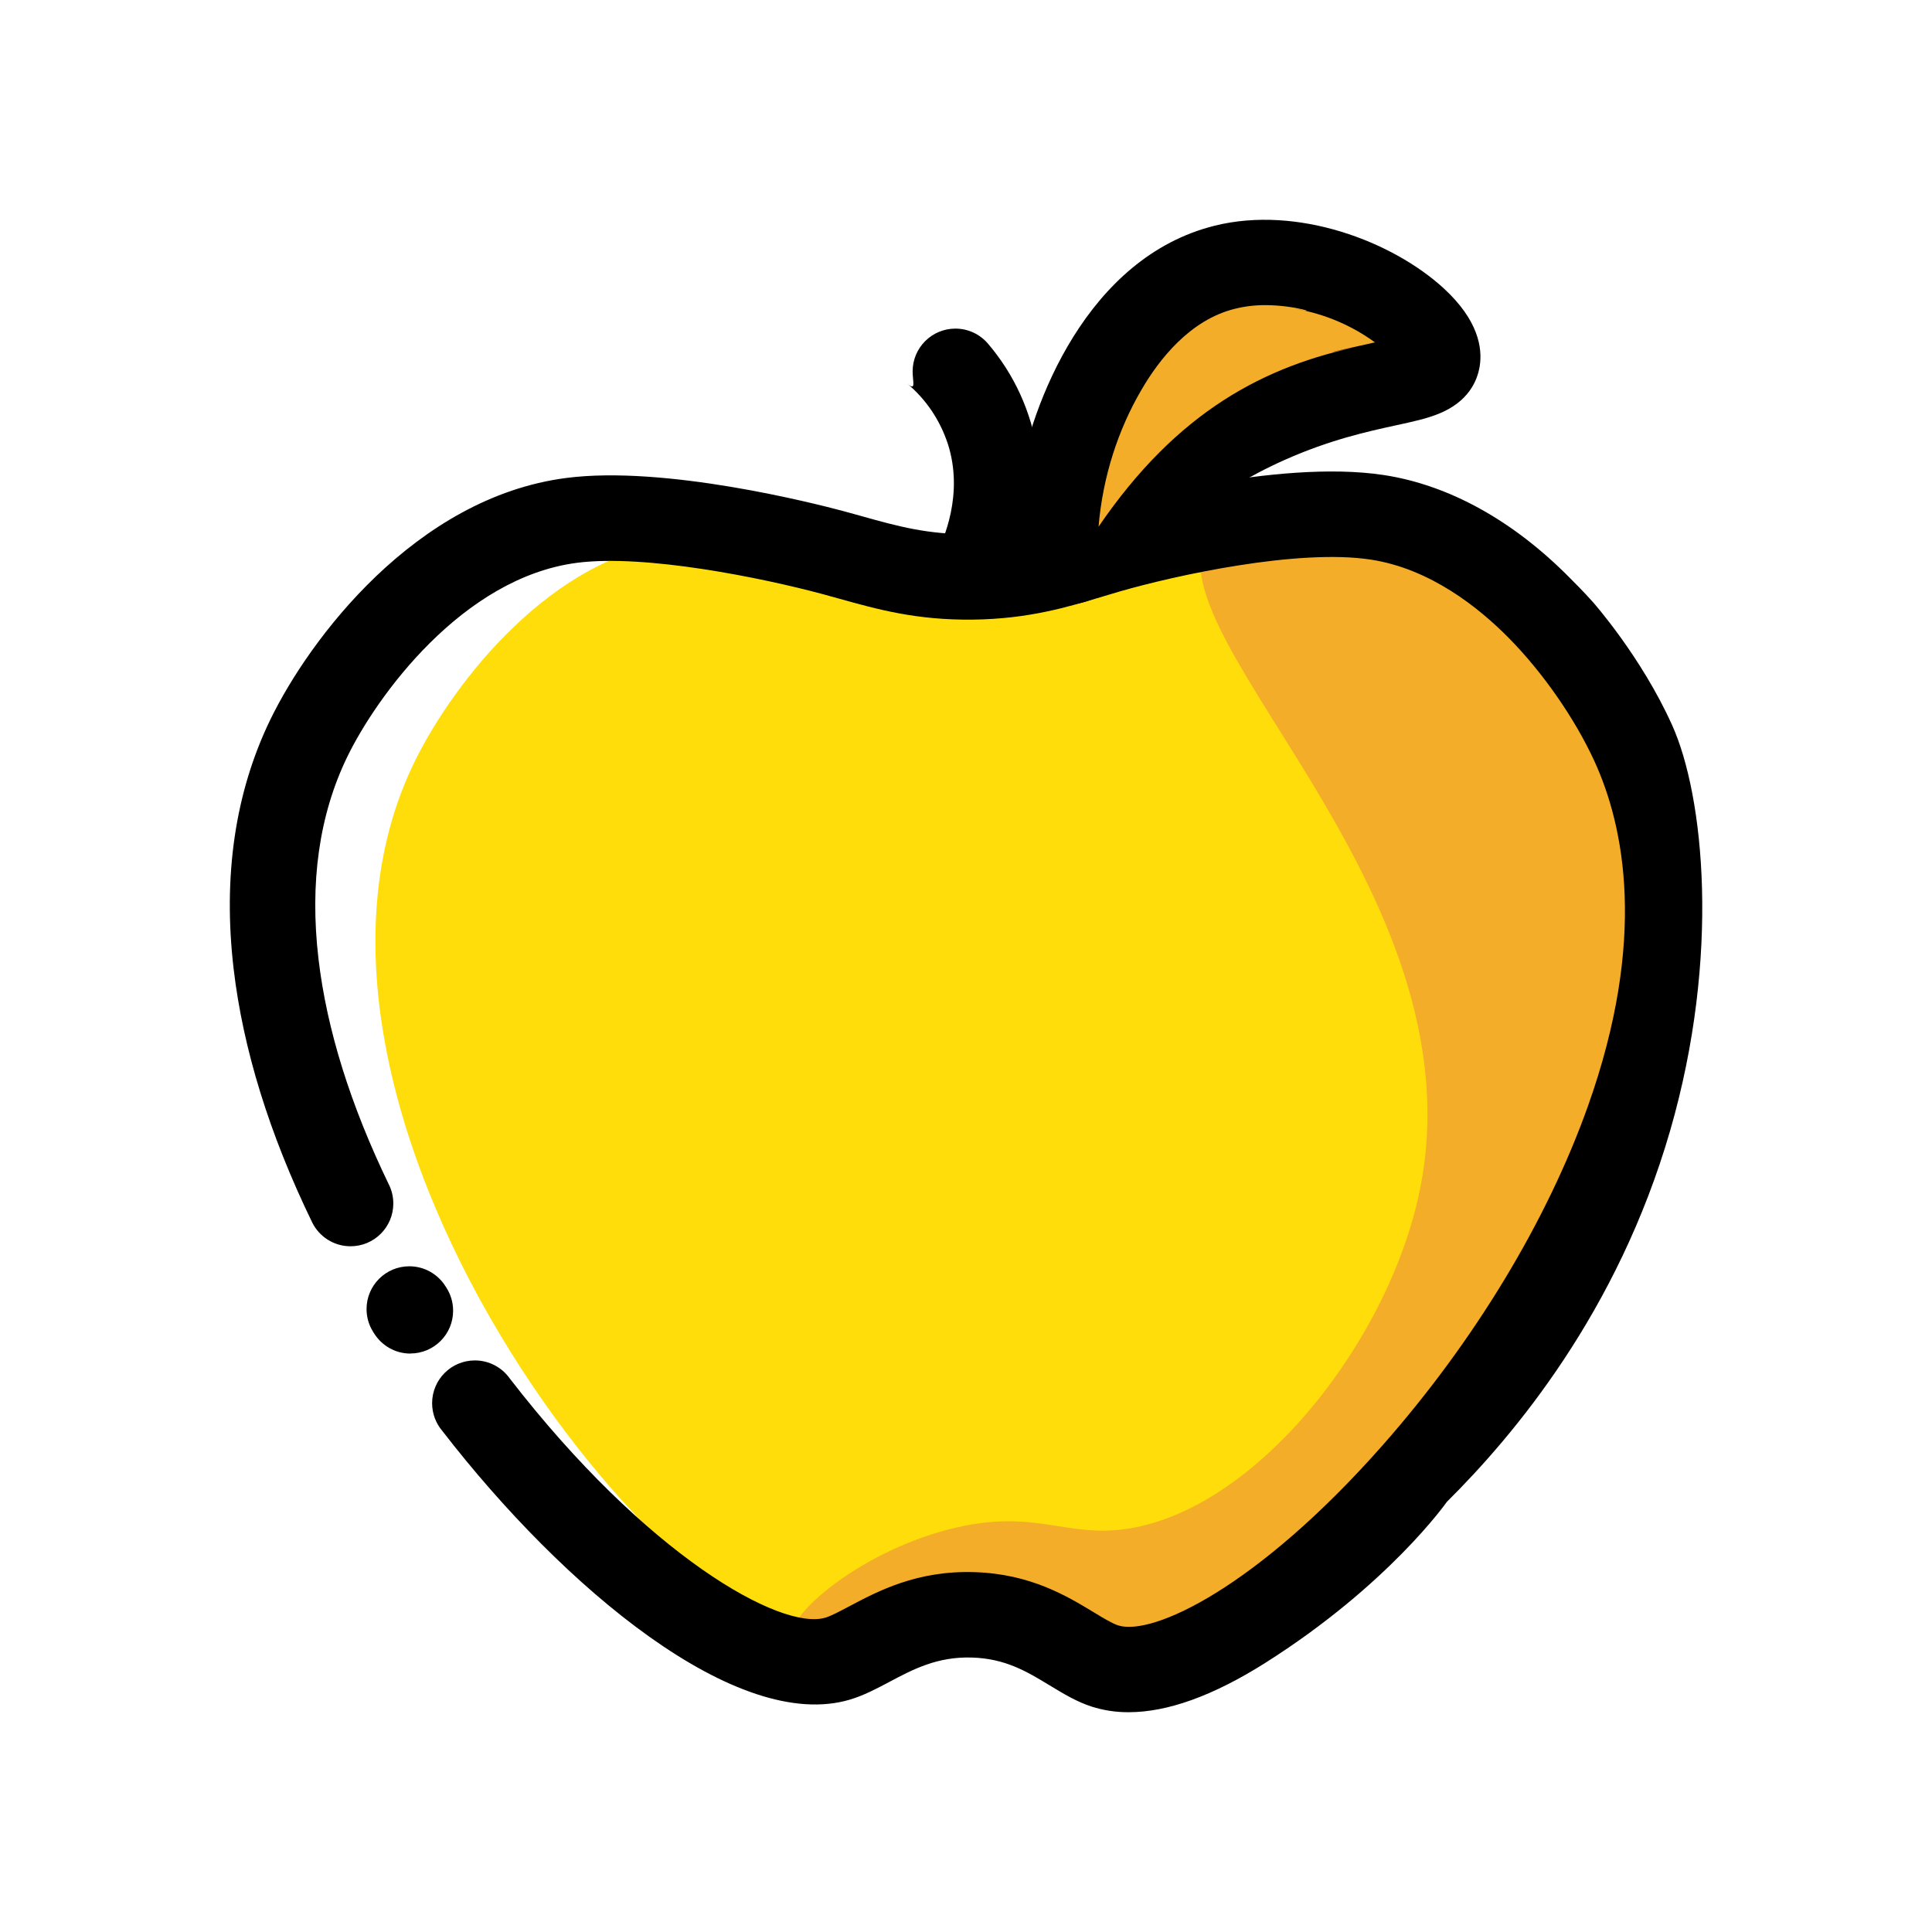 <?xml version="1.0" encoding="UTF-8"?>
<svg width="1024px" height="1024px" viewBox="0 0 1024 1024" xmlns="http://www.w3.org/2000/svg" xmlns:xlink="http://www.w3.org/1999/xlink" version="1.1">
 <!-- Generated by Pixelmator Pro 1.5.2 -->
 <path id="Trazado" d="M359.612 287.101 C292.458 294.227 240.645 361.687 220.252 402.669 126.154 592.177 369.378 893.13 457.675 873.052 471.146 869.994 485.094 858.776 515.889 855.875 558.661 851.841 581.603 868.871 607.437 871.85 663.68 878.342 714.552 815.856 750.196 772.088 790.397 722.722 907.357 579.101 862.863 425.487 855.634 400.561 837.222 336.942 777.286 302.068 773.411 299.802 702.564 259.887 636.056 284.835 610.914 294.262 601.578 307.359 570.342 312.028 541.541 316.334 520.694 309.762 497.828 304.098 460.79 295.011 396.446 283.195 359.611 287.103 Z" fill="#ffdd0b" fill-opacity="1" stroke="none"/>
 <path id="Trazado-1" d="M751.795 634.281 C733.474 716.697 658.888 808.142 588.062 811.202 561.912 812.335 545.109 801.004 507.561 809.468 457.618 820.696 413.974 857.168 418.903 871.002 422.301 880.429 448.101 879.104 450.627 878.932 479.599 877.221 487.065 858.538 509.69 855.887 535.376 852.896 546.298 874.604 571.507 883.08 614.244 897.423 662.329 861.7 689.171 841.758 783.212 771.907 909.724 590.353 859.463 413.479 850.625 382.377 834.401 328.321 782.475 294.796 738.57 266.471 667.056 251.583 643.025 278.934 598.237 329.851 788.708 468.25 751.795 634.281 Z" fill="#f4ad28" fill-opacity="1" stroke="none"/>
 <path id="Trazado-2" d="M598.237 907.506 C598.116 907.507 597.974 907.508 597.83 907.508 591.149 907.508 584.71 906.473 578.665 904.551 570.784 902.045 563.419 897.582 556.306 893.264 544.274 885.966 532.899 879.068 515.179 878.534 496.756 877.957 483.885 884.812 471.41 891.427 464.441 895.132 457.813 898.621 450.507 900.82 390.956 918.598 299.046 842.073 234.384 758.344 231.055 754.424 229.03 749.307 229.03 743.716 229.03 731.201 239.176 721.055 251.691 721.055 259.306 721.055 266.043 724.812 270.152 730.572 342.553 824.33 413.843 864.45 437.489 857.392 440.526 856.485 445.182 853.994 450.099 851.399 465.305 843.333 486.118 832.274 516.552 833.271 546.169 834.2 565.577 845.972 579.752 854.572 584.794 857.63 589.564 860.52 592.691 861.506 610.819 867.228 666.337 841.406 732.766 766.071 781.271 711.097 819.94 647.24 841.637 586.273 873.158 497.716 860.898 437.927 845.035 403.358 834.724 380.901 817.842 356.599 799.885 338.345 783.763 321.962 757.964 301.41 726.556 296.605 687.954 290.691 622.727 305.035 593.631 313.443 590.538 314.338 587.49 315.256 584.419 316.184 566.008 321.736 545.149 328.035 515.86 328.41 485.903 328.796 465.067 322.972 444.91 317.341 441.738 316.458 438.542 315.562 435.313 314.702 404.312 306.398 342.168 293.605 305.855 298.296 245.126 306.136 199.578 369.086 183.987 401.276 169.178 431.869 164.069 467.807 168.805 508.21 173.178 545.599 185.8 585.912 206.194 628.003 207.627 630.892 208.464 634.292 208.464 637.888 208.464 650.405 198.317 660.551 185.801 660.551 176.88 660.551 169.164 655.398 165.466 647.905 142.747 601.104 128.788 555.918 123.825 513.466 118.081 464.337 124.619 419.934 143.245 381.492 163.967 338.744 220.29 263.659 300.099 253.337 352.342 246.539 431.71 266.798 447.097 270.922 450.495 271.829 453.839 272.771 457.17 273.699 475.808 278.911 491.886 283.409 515.328 283.103 538.226 282.809 554.338 277.948 571.39 272.803 574.619 271.829 577.847 270.855 581.112 269.914 590.709 267.139 676.466 243.085 733.48 251.786 768.06 257.078 802.22 276.01 832.257 306.532 834.307 308.606 838.625 312.81 844.176 318.996 844.176 318.996 869.85 347.843 886.29 384.405 903.069 421.704 912.032 506.487 885.236 599.19 857.353 695.599 802.254 760.893 766.87 796.006 766.87 796.006 736.165 839.933 670.427 881.492 642.962 898.805 618.82 907.506 598.242 907.506 Z" fill="#000000" fill-opacity="1" stroke="none"/>
 <path id="Trazado-3" d="M217.521 717.42 C209.471 717.413 202.405 713.209 198.389 706.88 L197.692 705.774 C195.552 702.378 194.283 698.248 194.283 693.821 194.283 681.306 204.429 671.16 216.944 671.16 224.933 671.16 231.955 675.294 235.991 681.541 L236.668 682.628 C238.861 686.055 240.162 690.234 240.162 694.717 240.162 707.226 230.028 717.366 217.52 717.378 Z" fill="#000000" fill-opacity="1" stroke="none"/>
 <path id="Trazado-4" d="M773.253 190.5 C776.369 170.875 713.996 128.354 660.632 141.611 583.802 160.69 560.145 286.638 576.267 296.834 587.064 303.632 610.551 255.241 683.281 222.893 736.827 199.134 770.988 204.516 773.253 190.5 Z" fill="#f4ad28" fill-opacity="1" stroke="none"/>
 <path id="Trazado-5" d="M566.863 320.22 C561.629 320.209 556.762 318.643 552.698 315.96 538.831 307.191 534.447 287.906 539.431 257.122 546.411 213.931 576.254 136.399 643.838 119.62 687.867 108.686 738.219 128.038 765.196 152.817 783.698 169.812 785.783 184.632 784.277 194.081 783.008 202.011 778.215 212.924 762.636 219.268 756.257 221.873 748.961 223.46 739.738 225.466 725.123 228.651 705.101 233.012 681.161 243.652 641.369 261.349 617.859 284.134 602.291 299.17 596.195 305.084 591.369 309.752 586.531 313.23 582.984 315.835 575.609 320.221 566.862 320.221 Z M670.681 161.723 C670.614 161.723 670.535 161.723 670.455 161.723 664.904 161.723 659.513 162.408 654.364 163.7 630.822 169.563 614.438 190.298 604.966 206.658 592.649 227.697 584.487 252.583 582.258 279.158 624.04 217.938 670.461 193.749 721.869 183.275 690.123 190.059 713.202 184.87 728.747 181.47 716.671 172.635 702.184 166.333 686.462 163.653 701.304 166.91 686.69 161.721 670.679 161.721 Z" fill="#000000" fill-opacity="1" stroke="none"/>
 <path id="Trazado-6" d="M504.989 325.749 C496.118 320.945 490.43 304.788 495.54 295.156 500.39 285.979 510.768 261.8 502.463 235.525 498.208 222.48 490.632 211.495 480.722 203.207 485.739 207.55 483.714 202.432 483.714 196.839 483.714 184.32 493.862 174.17 506.383 174.17 513.31 174.17 519.512 177.277 523.669 182.172 537.358 198.193 546.754 218.207 549.906 240.233 551.489 240.249 562.808 291.891 535.604 316.319 527.661 323.434 513.793 330.538 504.99 325.746 Z" fill="#000000" fill-opacity="1" stroke="none"/>
</svg>
